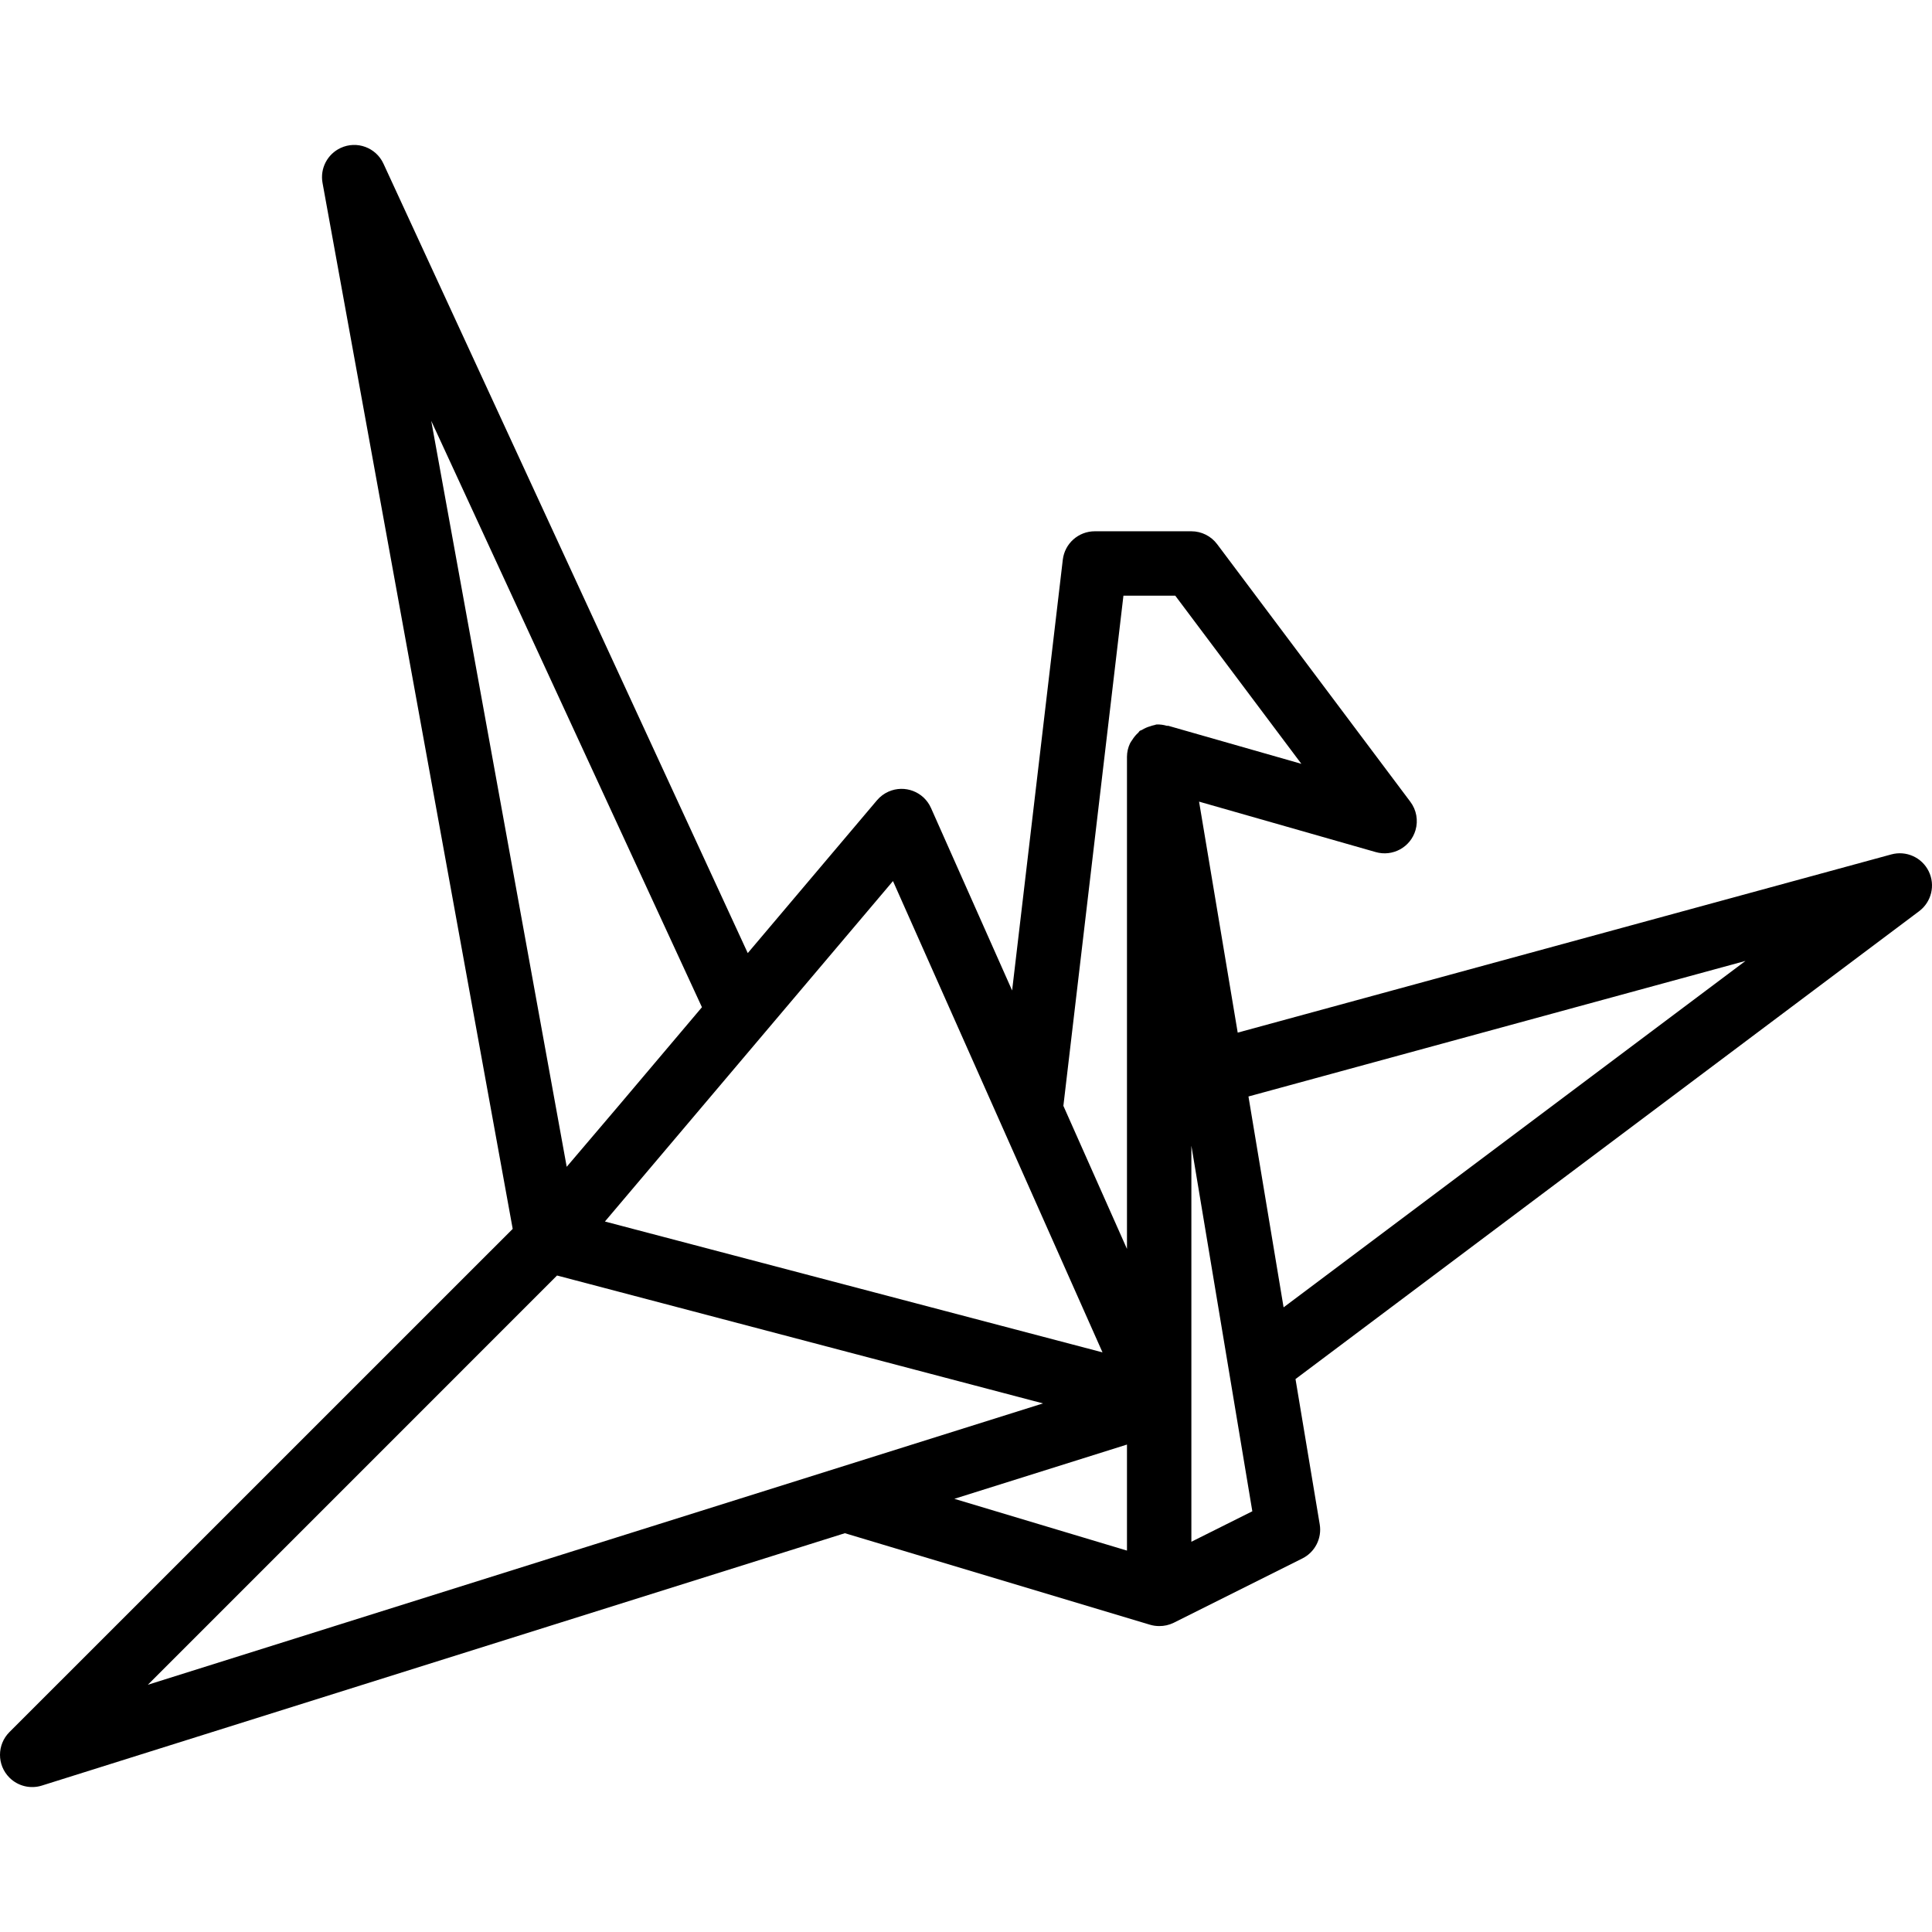<?xml version="1.0" encoding="iso-8859-1"?>
<!-- Generator: Adobe Illustrator 19.0.0, SVG Export Plug-In . SVG Version: 6.00 Build 0)  -->
<svg version="1.1" id="Capa_1" xmlns="http://www.w3.org/2000/svg" xmlns:xlink="http://www.w3.org/1999/xlink" x="0px" y="0px"
	 viewBox="0 0 480.008 480.008" style="enable-background:new 0 0 480.008 480.008;" xml:space="preserve">
<g>
	<g>
		<path d="M479.198,216.486c-1.685-3.45-5.583-5.216-9.288-4.208l-162.4,44.28l-9.6-57.392l43.84,12.52
			c4.239,1.247,8.686-1.178,9.933-5.417c0.714-2.428,0.238-5.05-1.285-7.071l-48-64c-1.511-2.014-3.882-3.2-6.4-3.2h-24
			c-4.056,0.001-7.469,3.036-7.944,7.064l-12.592,107.024L231.31,200.75c-1.791-4.039-6.517-5.861-10.556-4.07
			c-1.106,0.491-2.087,1.226-2.868,2.15l-32.104,37.968L95.262,40.646c-1.859-4.008-6.615-5.751-10.623-3.892
			c-3.306,1.533-5.158,5.107-4.505,8.692l47.248,259.872L2.342,430.342c-3.124,3.125-3.123,8.19,0.002,11.314
			c2.107,2.107,5.211,2.868,8.054,1.974l199.512-62.704l75.792,22.736c0.745,0.224,1.518,0.337,2.296,0.336
			c1.238,0.014,2.462-0.26,3.576-0.8l32-16c3.144-1.572,4.894-5.013,4.312-8.48l-6.016-36.088l154.928-116.232
			C479.873,224.098,480.881,219.938,479.198,216.486z M189.886,256.694l31.976-37.792l52.056,117.096l-123.624-32.512
			L189.886,256.694z M107.142,104.566l67.256,145.68l-20.968,24.8l-12.632,14.848L107.142,104.566z M36.734,418.582l101.664-101.68
			l120.736,31.776L36.734,418.582z M279.998,385.246l-42.888-12.864l42.888-13.48V385.246z M290.294,180.334h-0.096
			c-0.088,0-0.192,0-0.28,0c-0.833-0.257-1.704-0.371-2.576-0.336c-0.16,0-0.288,0.104-0.448,0.128
			c-0.367,0.074-0.728,0.176-1.08,0.304c-0.737,0.201-1.44,0.508-2.088,0.912c-0.168,0.112-0.384,0.12-0.552,0.248
			c-0.168,0.128-0.224,0.32-0.368,0.448c-0.592,0.526-1.102,1.138-1.512,1.816c-0.19,0.255-0.364,0.523-0.52,0.8
			c-0.502,1.044-0.767,2.186-0.776,3.344v122.296l-15.8-35.544l14.92-126.752h12.88l31.328,41.776L290.294,180.334z
			 M295.998,383.054v-98.4l15.144,90.824L295.998,383.054z M318.91,324.814l-8.728-52.392l123.488-33.68L318.91,324.814z"/>
	</g>
</g>
<g>
</g>
<g>
</g>
<g>
</g>
<g>
</g>
<g>
</g>
<g>
</g>
<g>
</g>
<g>
</g>
<g>
</g>
<g>
</g>
<g>
</g>
<g>
</g>
<g>
</g>
<g>
</g>
<g>
</g>
</svg>
